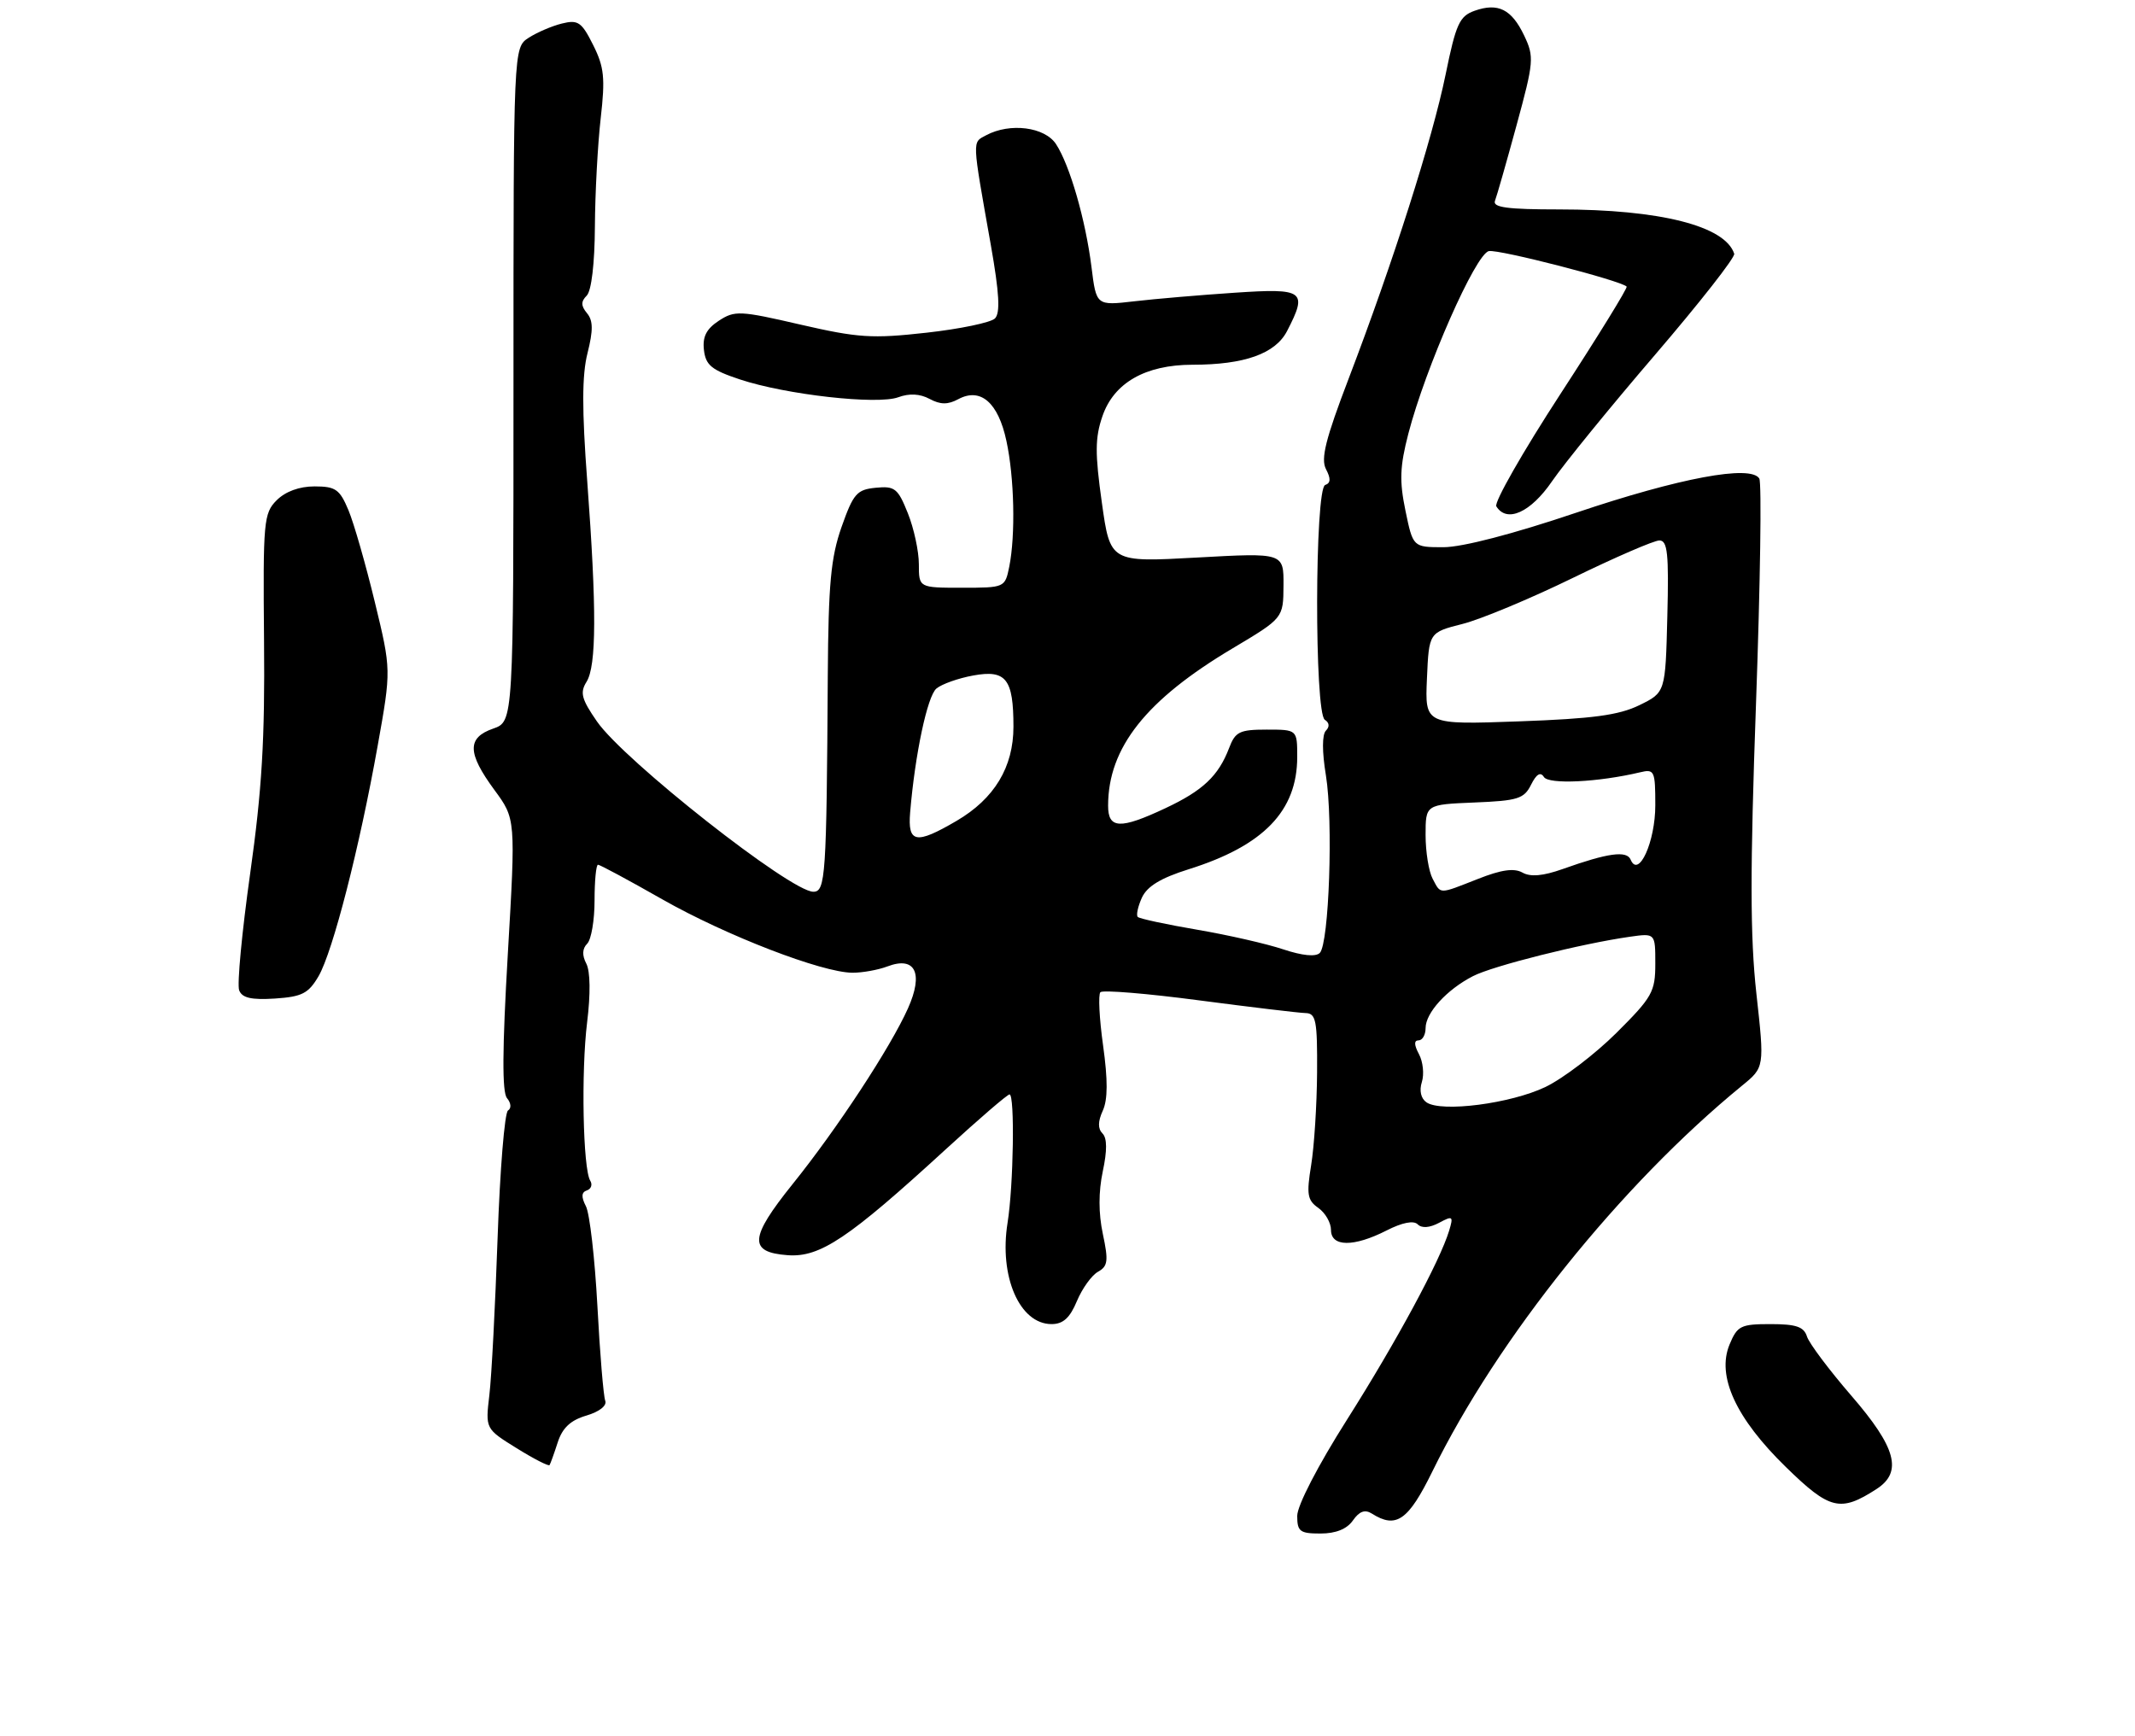 <?xml version="1.0" encoding="UTF-8" standalone="no"?>
<!DOCTYPE svg PUBLIC "-//W3C//DTD SVG 1.1//EN" "http://www.w3.org/Graphics/SVG/1.1/DTD/svg11.dtd" >
<svg xmlns="http://www.w3.org/2000/svg" xmlns:xlink="http://www.w3.org/1999/xlink" version="1.1" viewBox="0 0 316 257">
 <g >
 <path fill="currentColor"
d=" M 200.24 225.07 C 201.20 223.70 202.02 223.40 203.05 224.05 C 206.65 226.33 208.44 225.07 212.00 217.82 C 221.65 198.11 239.89 175.39 257.83 160.71 C 261.17 157.99 261.17 157.99 259.96 147.06 C 259.03 138.60 259.02 128.86 259.91 104.01 C 260.54 86.35 260.76 71.42 260.39 70.83 C 259.12 68.77 248.58 70.74 233.33 75.88 C 223.97 79.04 216.44 81.00 213.65 81.00 C 209.14 81.00 209.14 81.00 208.02 75.59 C 207.11 71.20 207.19 69.06 208.45 64.19 C 210.99 54.41 218.42 37.54 220.37 37.17 C 221.85 36.88 239.86 41.52 240.76 42.42 C 240.94 42.60 236.53 49.76 230.95 58.33 C 225.38 66.89 221.11 74.38 221.47 74.95 C 223.02 77.46 226.56 75.86 229.73 71.22 C 231.51 68.63 238.37 60.20 244.98 52.50 C 251.58 44.80 256.85 38.08 256.68 37.56 C 255.34 33.44 245.70 31.00 230.76 31.00 C 223.10 31.00 220.90 30.70 221.27 29.73 C 221.54 29.03 222.98 23.99 224.47 18.52 C 227.03 9.13 227.09 8.41 225.59 5.26 C 223.73 1.36 221.72 0.36 218.24 1.60 C 216.02 2.39 215.49 3.55 213.97 11.00 C 212.02 20.54 206.21 38.77 199.63 56.00 C 196.19 65.00 195.46 67.92 196.26 69.45 C 196.99 70.84 196.96 71.51 196.14 71.79 C 194.59 72.30 194.53 105.59 196.09 106.55 C 196.76 106.97 196.82 107.58 196.25 108.15 C 195.67 108.73 195.67 111.28 196.25 114.79 C 197.34 121.52 196.72 139.68 195.34 141.06 C 194.74 141.66 192.77 141.47 189.94 140.53 C 187.50 139.71 181.76 138.40 177.19 137.62 C 172.61 136.84 168.66 135.99 168.40 135.73 C 168.14 135.47 168.42 134.19 169.01 132.88 C 169.79 131.19 171.80 129.97 175.94 128.67 C 187.02 125.19 192.00 120.04 192.00 112.05 C 192.00 108.00 192.00 108.00 187.48 108.00 C 183.46 108.00 182.83 108.31 181.91 110.75 C 180.34 114.85 178.04 117.03 172.50 119.63 C 165.78 122.79 164.00 122.71 164.01 119.25 C 164.02 110.67 169.62 103.60 182.44 95.97 C 189.94 91.50 189.94 91.50 189.97 86.66 C 190.00 81.82 190.00 81.82 177.16 82.53 C 164.32 83.24 164.32 83.24 163.08 74.37 C 162.06 67.10 162.07 64.80 163.17 61.61 C 164.86 56.67 169.52 54.00 176.48 53.99 C 184.20 53.99 188.76 52.36 190.50 49.00 C 193.58 43.04 193.03 42.64 182.75 43.33 C 177.66 43.67 170.97 44.24 167.88 44.60 C 162.26 45.25 162.26 45.25 161.55 39.52 C 160.67 32.52 158.34 24.45 156.30 21.33 C 154.63 18.79 149.49 18.13 145.96 20.02 C 143.87 21.14 143.84 20.39 146.65 36.26 C 147.91 43.40 148.07 46.33 147.26 47.14 C 146.66 47.74 142.09 48.70 137.11 49.25 C 129.08 50.15 127.00 50.01 118.48 48.05 C 109.50 45.97 108.75 45.94 106.39 47.48 C 104.55 48.69 103.96 49.84 104.19 51.81 C 104.45 54.06 105.32 54.77 109.50 56.16 C 116.33 58.43 129.87 59.95 132.96 58.80 C 134.59 58.20 136.16 58.28 137.59 59.05 C 139.20 59.91 140.29 59.92 141.85 59.08 C 145.14 57.32 147.75 59.59 148.96 65.27 C 150.13 70.69 150.32 79.17 149.38 83.88 C 148.75 86.98 148.71 87.00 142.38 87.00 C 136.00 87.00 136.00 87.00 136.00 83.52 C 136.00 81.61 135.27 78.21 134.37 75.97 C 132.90 72.29 132.44 71.92 129.62 72.20 C 126.82 72.47 126.30 73.07 124.56 78.00 C 122.97 82.53 122.61 86.42 122.52 100.00 C 122.34 129.80 122.19 132.00 120.38 132.00 C 117.03 132.00 92.38 112.60 88.36 106.80 C 86.07 103.49 85.81 102.53 86.81 100.93 C 88.29 98.57 88.32 90.15 86.92 71.29 C 86.12 60.61 86.13 55.52 86.96 52.26 C 87.81 48.87 87.79 47.45 86.88 46.36 C 85.98 45.27 85.97 44.63 86.84 43.76 C 87.54 43.06 88.02 39.00 88.05 33.55 C 88.08 28.57 88.47 21.35 88.91 17.50 C 89.59 11.54 89.43 9.93 87.79 6.66 C 86.09 3.26 85.56 2.89 83.18 3.48 C 81.71 3.84 79.49 4.79 78.25 5.59 C 76.00 7.05 76.00 7.05 76.00 56.93 C 76.00 106.80 76.00 106.80 73.00 107.85 C 69.11 109.20 69.16 111.46 73.16 116.91 C 76.33 121.21 76.33 121.21 75.16 141.25 C 74.34 155.31 74.30 161.66 75.04 162.55 C 75.65 163.28 75.71 164.06 75.19 164.38 C 74.69 164.69 74.00 173.17 73.65 183.22 C 73.30 193.27 72.76 203.75 72.43 206.50 C 71.84 211.50 71.84 211.50 76.47 214.37 C 79.01 215.95 81.20 217.07 81.34 216.87 C 81.47 216.67 82.02 215.15 82.55 213.50 C 83.25 211.35 84.45 210.23 86.79 209.54 C 88.72 208.97 89.86 208.07 89.58 207.34 C 89.32 206.66 88.79 200.34 88.42 193.30 C 88.04 186.26 87.28 179.62 86.72 178.55 C 86.01 177.17 86.05 176.48 86.86 176.21 C 87.50 176.00 87.72 175.35 87.36 174.77 C 86.28 173.03 86.00 158.61 86.90 151.32 C 87.42 147.13 87.37 143.78 86.78 142.64 C 86.13 141.40 86.18 140.42 86.91 139.69 C 87.51 139.09 88.00 136.22 88.00 133.30 C 88.00 130.38 88.23 128.00 88.51 128.00 C 88.79 128.00 93.07 130.30 98.02 133.12 C 107.49 138.50 121.64 143.96 126.18 143.99 C 127.66 143.99 129.99 143.57 131.36 143.05 C 135.47 141.49 136.72 144.06 134.39 149.26 C 131.80 155.05 123.88 167.12 117.31 175.28 C 110.91 183.25 110.76 185.37 116.59 185.80 C 121.38 186.15 125.58 183.33 140.01 170.10 C 144.87 165.65 149.10 162.00 149.42 162.00 C 150.22 162.00 150.01 175.50 149.13 181.00 C 147.85 188.95 150.91 196.00 155.64 196.00 C 157.35 196.00 158.35 195.09 159.39 192.60 C 160.17 190.73 161.58 188.77 162.52 188.25 C 163.98 187.43 164.08 186.64 163.23 182.65 C 162.58 179.60 162.58 176.42 163.22 173.40 C 163.88 170.31 163.87 168.47 163.18 167.78 C 162.48 167.08 162.49 166.01 163.22 164.41 C 163.97 162.77 163.98 159.88 163.27 154.78 C 162.71 150.78 162.53 147.21 162.87 146.87 C 163.22 146.52 169.80 147.06 177.50 148.08 C 185.20 149.09 192.29 149.94 193.25 149.96 C 194.78 150.00 194.99 151.08 194.94 158.75 C 194.91 163.56 194.51 169.75 194.06 172.49 C 193.36 176.80 193.50 177.66 195.12 178.80 C 196.15 179.52 197.00 180.99 197.00 182.06 C 197.00 184.59 200.36 184.62 205.23 182.14 C 207.54 180.96 209.23 180.63 209.83 181.23 C 210.44 181.84 211.59 181.75 212.99 181.01 C 215.02 179.92 215.14 180.01 214.49 182.16 C 213.14 186.64 206.70 198.57 199.38 210.13 C 195.06 216.94 192.00 222.86 192.00 224.39 C 192.00 226.70 192.40 227.00 195.44 227.00 C 197.71 227.00 199.35 226.34 200.24 225.07 Z  M 277.75 220.41 C 281.64 217.89 280.66 214.27 274.01 206.59 C 270.73 202.79 267.77 198.85 267.45 197.84 C 266.99 196.39 265.85 196.00 262.05 196.00 C 257.64 196.00 257.14 196.25 255.99 199.02 C 254.05 203.70 256.92 209.94 264.34 217.17 C 270.82 223.50 272.39 223.88 277.75 220.41 Z  M 47.15 144.50 C 49.26 140.86 53.20 125.52 55.91 110.33 C 57.91 99.15 57.91 99.15 55.47 89.09 C 54.13 83.55 52.38 77.44 51.57 75.51 C 50.28 72.43 49.67 72.00 46.55 72.00 C 44.31 72.00 42.25 72.75 40.95 74.05 C 39.03 75.97 38.92 77.16 39.08 94.80 C 39.22 109.44 38.77 116.93 37.03 129.28 C 35.81 137.96 35.07 145.75 35.40 146.59 C 35.83 147.72 37.19 148.03 40.69 147.81 C 44.72 147.54 45.65 147.06 47.15 144.50 Z  M 211.14 163.18 C 210.31 162.61 210.04 161.45 210.45 160.16 C 210.81 159.01 210.62 157.16 210.02 156.04 C 209.29 154.67 209.27 154.00 209.96 154.00 C 210.53 154.00 211.00 153.18 211.00 152.19 C 211.00 149.93 214.12 146.50 218.00 144.50 C 220.93 142.98 234.07 139.68 241.25 138.66 C 245.00 138.13 245.00 138.13 245.00 142.64 C 245.00 146.81 244.56 147.60 239.25 152.89 C 236.09 156.03 231.36 159.64 228.74 160.90 C 223.61 163.36 213.36 164.69 211.14 163.18 Z  M 212.04 130.07 C 211.47 129.00 211.00 126.10 211.00 123.61 C 211.00 119.09 211.00 119.09 218.22 118.79 C 224.65 118.53 225.58 118.24 226.61 116.16 C 227.40 114.58 228.01 114.21 228.51 115.01 C 229.21 116.15 236.56 115.79 242.75 114.32 C 244.87 113.81 245.00 114.09 245.00 119.20 C 245.00 124.60 242.53 130.06 241.35 127.25 C 240.78 125.87 237.99 126.25 231.29 128.64 C 228.38 129.67 226.53 129.84 225.33 129.16 C 224.09 128.47 222.19 128.74 218.76 130.10 C 212.87 132.41 213.29 132.42 212.04 130.07 Z  M 134.71 120.25 C 135.43 111.65 137.26 103.03 138.60 101.92 C 139.39 101.26 141.84 100.39 144.05 99.99 C 148.91 99.10 150.00 100.49 150.00 107.57 C 150.00 113.56 147.18 118.23 141.58 121.51 C 135.55 125.04 134.33 124.81 134.71 120.25 Z  M 211.20 100.45 C 211.50 93.62 211.50 93.62 216.46 92.36 C 219.19 91.67 226.54 88.60 232.79 85.55 C 239.04 82.50 244.81 80.00 245.61 80.00 C 246.81 80.00 247.02 81.94 246.78 91.25 C 246.50 102.50 246.50 102.50 242.63 104.39 C 239.60 105.87 235.71 106.39 224.83 106.78 C 210.90 107.28 210.90 107.28 211.20 100.45 Z "/>
</g>
</svg>